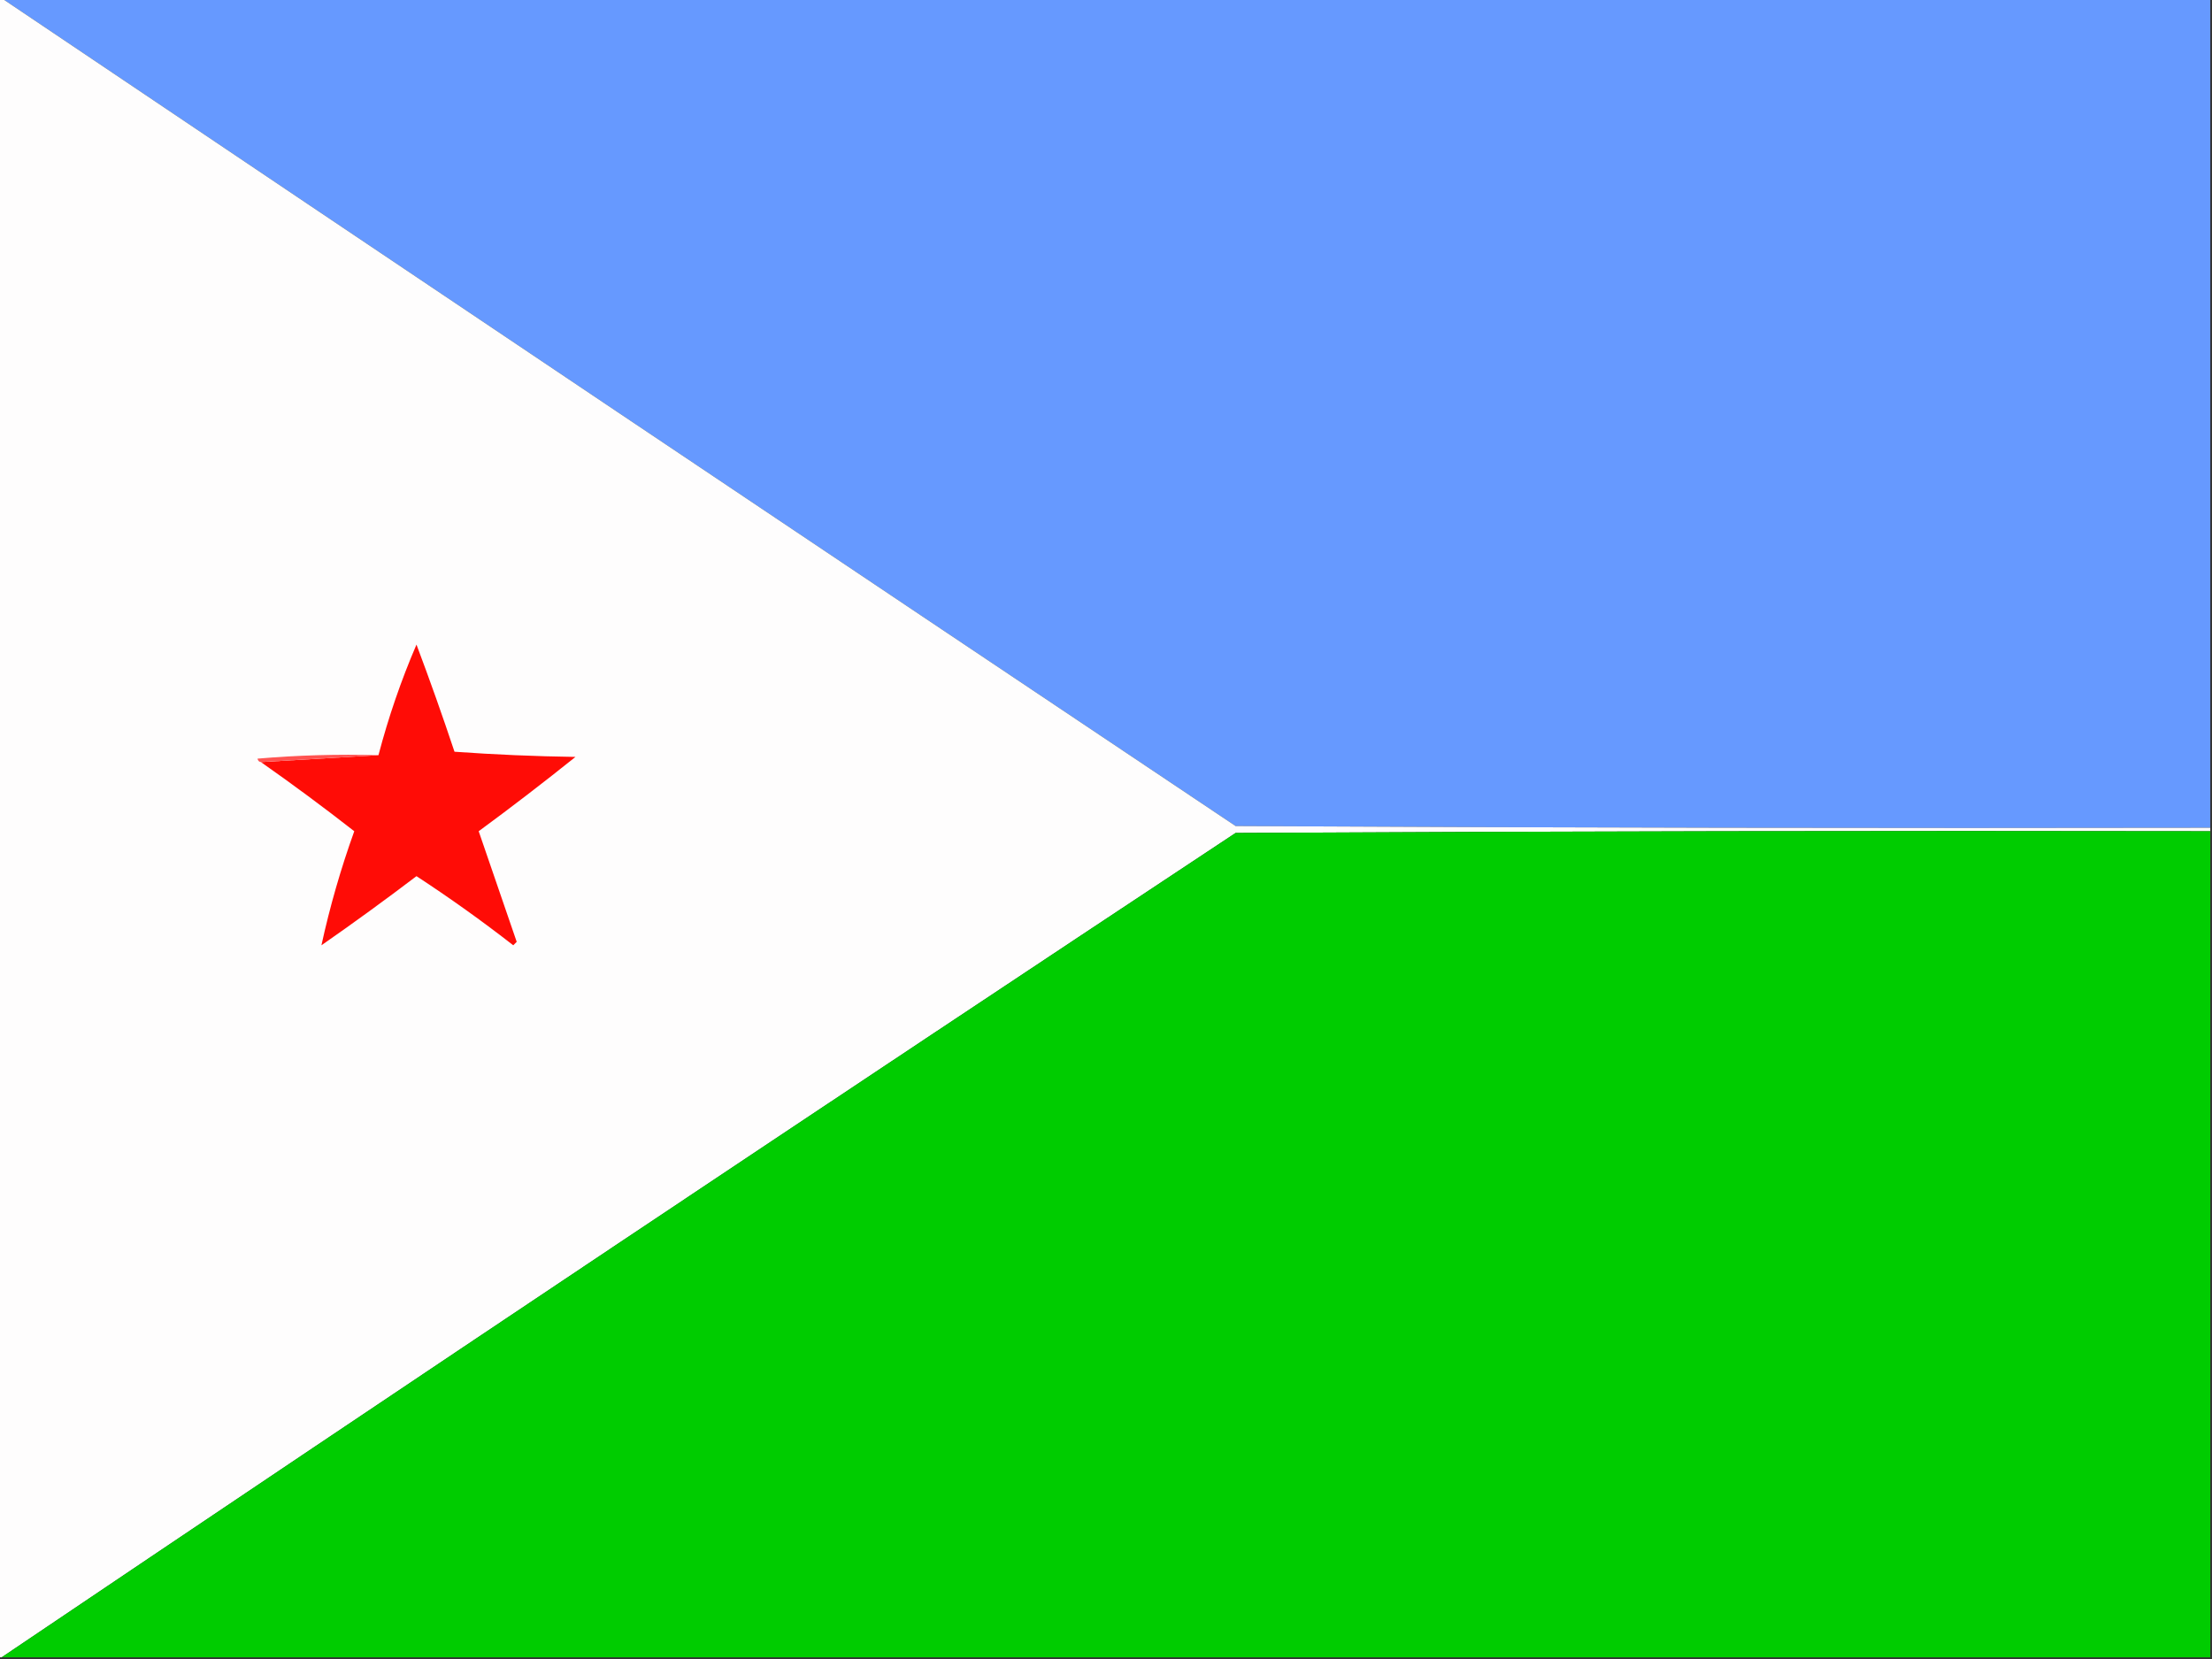 <?xml version="1.0" encoding="UTF-8"?>
<!DOCTYPE svg PUBLIC "-//W3C//DTD SVG 1.1//EN" "http://www.w3.org/Graphics/SVG/1.1/DTD/svg11.dtd">
<svg xmlns="http://www.w3.org/2000/svg" version="1.1" width="640px" height="480px" style="shape-rendering:geometricPrecision; text-rendering:geometricPrecision; image-rendering:optimizeQuality; fill-rule:evenodd; clip-rule:evenodd" xmlns:xlink="http://www.w3.org/1999/xlink">
<rect width="100%" height="100%" fill="#333333" stroke="none"/>
<g><path style="opacity:1" fill="#6699ff" d="M 0.5,-0.5 C 213.5,-0.5 426.5,-0.5 639.5,-0.5C 639.5,79.5 639.5,159.5 639.5,239.5C 545.499,239.667 451.499,239.5 357.5,239C 238.323,159.304 119.323,79.47 0.5,-0.5 Z"/></g>
<g><path style="opacity:1" fill="#fefdfd" d="M -0.5,-0.5 C -0.167,-0.5 0.167,-0.5 0.5,-0.5C 119.323,79.47 238.323,159.304 357.5,239C 451.499,239.5 545.499,239.667 639.5,239.5C 639.5,239.833 639.5,240.167 639.5,240.5C 545.499,240.333 451.499,240.5 357.5,241C 238.09,320.027 119.09,399.527 0.5,479.5C 0.167,479.5 -0.167,479.5 -0.5,479.5C -0.5,319.5 -0.5,159.5 -0.5,-0.5 Z"/></g>
<g><path style="opacity:1" fill="#ff0c06" d="M 75.5,220.5 C 86.833,219.833 98.167,219.167 109.5,218.5C 112.377,207.536 116.043,196.869 120.5,186.5C 124.361,196.748 128.027,207.081 131.5,217.5C 143.152,218.333 154.819,218.833 166.5,219C 157.285,226.389 147.952,233.556 138.5,240.5C 142.163,251.156 145.83,261.822 149.5,272.5C 149.167,272.833 148.833,273.167 148.5,273.5C 139.445,266.445 130.112,259.779 120.5,253.5C 111.473,260.36 102.307,267.027 93,273.5C 95.426,262.377 98.593,251.377 102.5,240.5C 93.649,233.58 84.649,226.914 75.5,220.5 Z"/></g>
<g><path style="opacity:1" fill="#ff5351" d="M 109.5,218.5 C 98.167,219.167 86.833,219.833 75.5,220.5C 74.957,220.44 74.624,220.107 74.5,219.5C 86.148,218.501 97.814,218.168 109.5,218.5 Z"/></g>
<g><path style="opacity:1" fill="#00cc00" d="M 639.5,240.5 C 639.5,320.167 639.5,399.833 639.5,479.5C 426.5,479.5 213.5,479.5 0.5,479.5C 119.09,399.527 238.09,320.027 357.5,241C 451.499,240.5 545.499,240.333 639.5,240.5 Z"/></g>
</svg>
